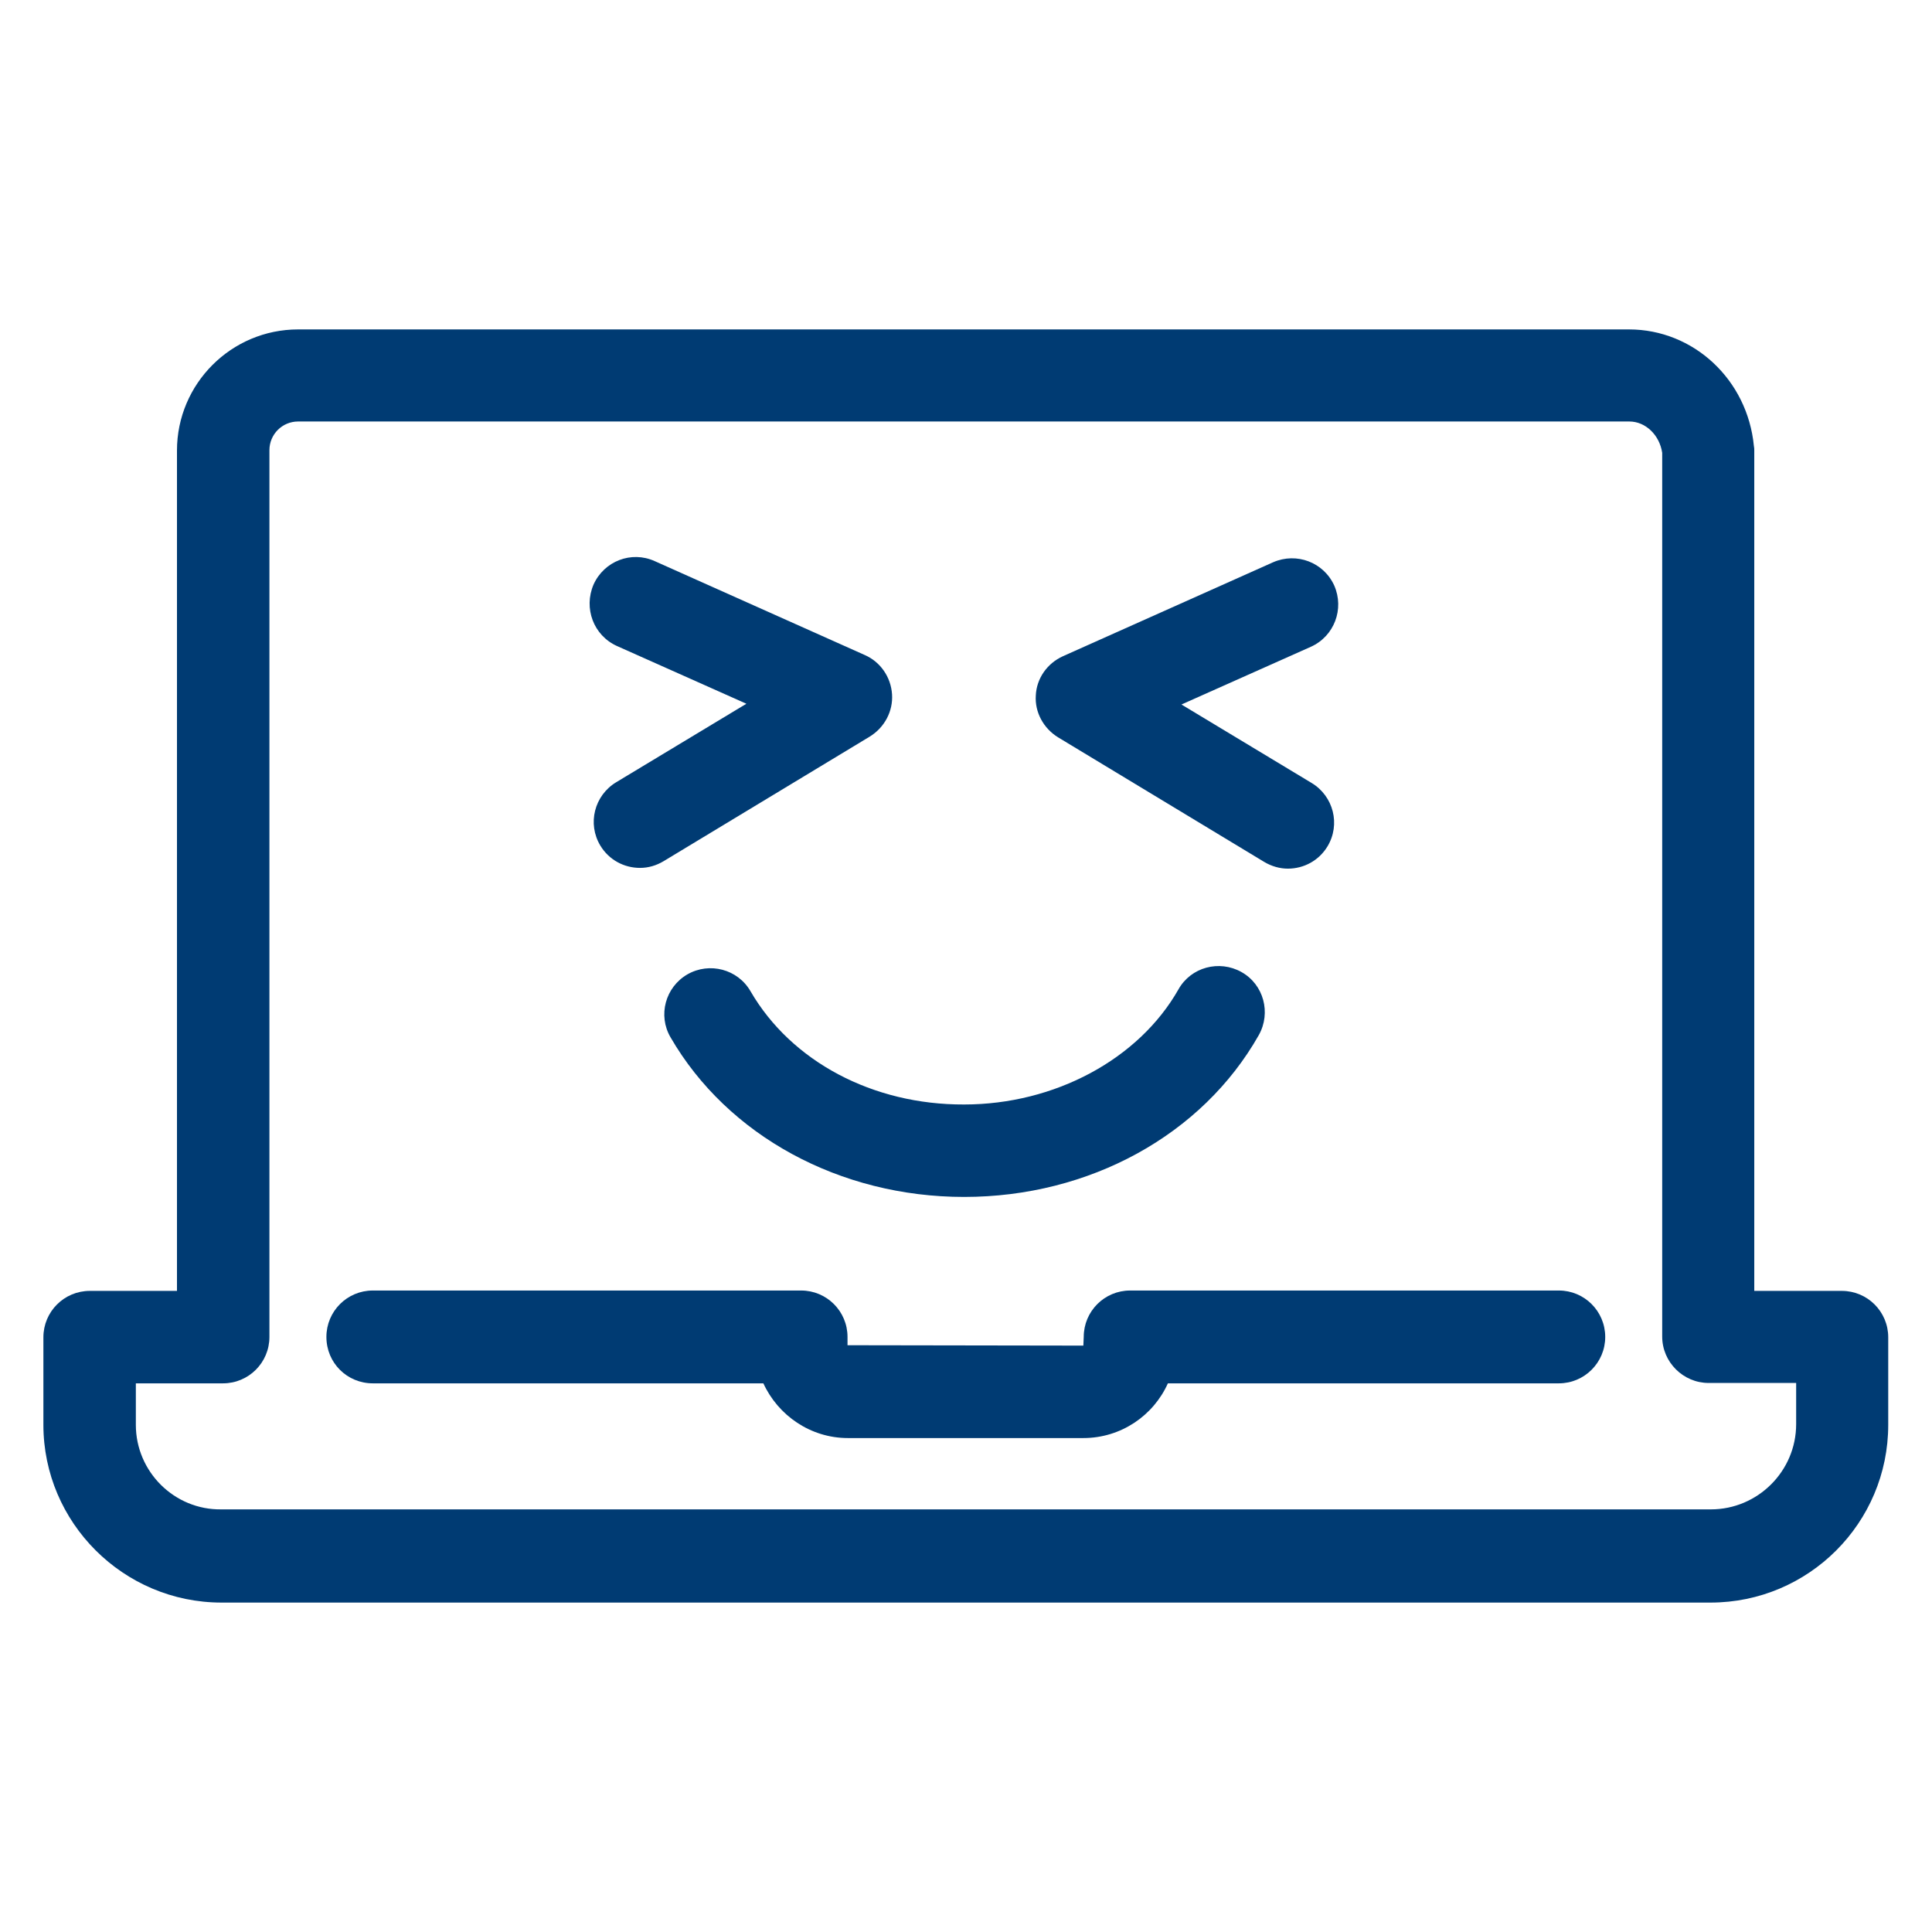 <svg version="1.1" id="Artwork" xmlns="http://www.w3.org/2000/svg" x="0px" y="0px" viewBox="0 0 512 512">
	<path fill="#003b73" d="M98.8,366.6h103.5c3.9,8.5,12.5,14.5,22.4,14.5h62.4c10,0,18.6-6,22.4-14.5h103.6c6.8,0,12.3-5.5,12.3-12.3
		c0-6.8-5.5-12.3-12.3-12.3H299.5c-6.8,0-12.3,5.5-12.3,12.3l-0.1,2.3l-62.5-0.1v-2.2c0-6.8-5.5-12.3-12.3-12.3H98.8
		c-6.8,0-12.3,5.5-12.3,12.3C86.5,361.2,92,366.6,98.8,366.6z"/>
	<path fill="#003b73" d="M58.7,424.7h394.6c26,0,47.1-21.1,47.1-47.1v-23.2c0-6.8-5.5-12.3-12.3-12.3h-23.2V119.4c0-0.4,0-0.8-0.1-1.2
		c-1.7-17.6-16-30.9-33.1-30.9H79c-17.7,0-32.1,14.4-32.1,32.1v222.7H23.8c-6.8,0-12.3,5.5-12.3,12.3v23.2
		C11.5,403.5,32.7,424.7,58.7,424.7z M36,366.6h23.1c6.8,0,12.3-5.5,12.3-12.3v-235c0-4.2,3.4-7.6,7.6-7.6h352.8
		c4.3,0,8,3.6,8.7,8.3v234.2c0,6.8,5.6,12.3,12.3,12.3H476v10.9c0,12.5-10.2,22.6-22.6,22.6H58.7C46.2,400.2,36,390,36,377.6V366.6z
		"/>
	<path fill="#003b73" d="M198.9,262.7c-3.4-5.9-10.9-7.8-16.7-4.5c-5.9,3.4-7.9,10.9-4.5,16.7c15.1,26.1,44.9,42.3,77.8,42.3
		c33.2,0,63.1-16.4,78.1-42.9c3.3-5.9,1.3-13.4-4.6-16.7c-5.9-3.3-13.4-1.3-16.7,4.6c-10.5,18.5-32.8,30.5-56.8,30.5
		C231.3,292.8,209.7,281.3,198.9,262.7z"/>
	<path fill="#003b73" d="M163.5,171.2l34.3,15.3l-34.5,20.8c-5.8,3.5-7.7,11-4.2,16.8c2.3,3.8,6.3,5.9,10.5,5.9c2.2,0,4.3-0.6,6.3-1.8l54.6-33
		c3.9-2.4,6.2-6.7,5.9-11.2c-0.3-4.6-3.1-8.6-7.2-10.4l-55.7-24.9c-6.2-2.8-13.4,0-16.2,6.2C154.6,161.2,157.3,168.4,163.5,171.2z"
		/>
	<path fill="#003b73" d="M280.4,195.4l54.6,33c2,1.2,4.2,1.8,6.3,1.8c4.2,0,8.2-2.1,10.5-5.9c3.5-5.8,1.6-13.3-4.2-16.8l-34.5-20.8l34.3-15.3
		c6.2-2.8,8.9-10,6.2-16.2c-2.8-6.2-10-8.9-16.2-6.2l-55.7,24.9c-4.2,1.9-7,5.9-7.2,10.4C274.2,188.7,276.5,193,280.4,195.4z"/>
</svg>

